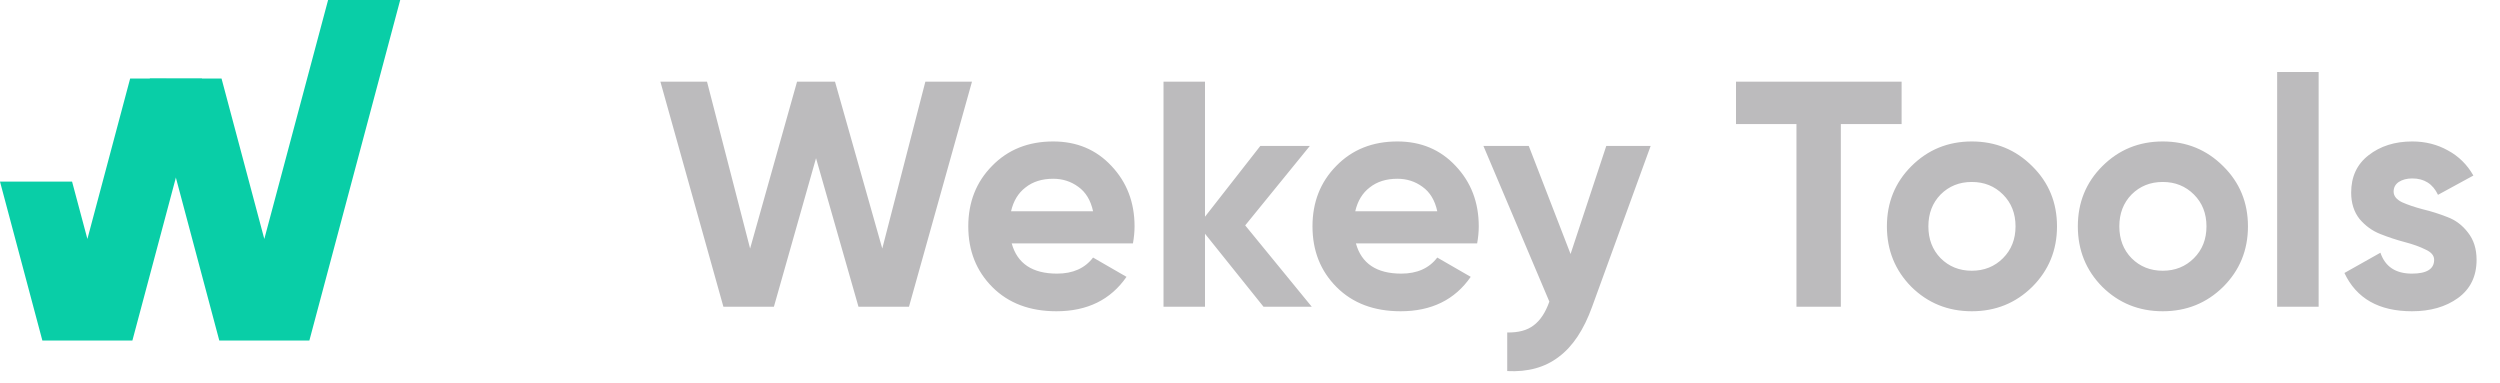 <svg width="163" height="25" viewBox="0 0 163 25" fill="none" xmlns="http://www.w3.org/2000/svg">
<path d="M47.166 20L43.057 5.323H46.097L48.907 16.205L51.968 5.323H54.442L57.524 16.205L60.334 5.323H63.374L59.265 20H55.973L53.205 10.313L50.458 20H47.166ZM65.963 15.869C66.326 17.183 67.312 17.84 68.919 17.84C69.954 17.84 70.737 17.491 71.268 16.792L73.448 18.05C72.414 19.546 70.89 20.294 68.877 20.294C67.144 20.294 65.753 19.769 64.705 18.721C63.657 17.673 63.132 16.352 63.132 14.758C63.132 13.178 63.65 11.864 64.684 10.816C65.718 9.754 67.046 9.223 68.668 9.223C70.206 9.223 71.471 9.754 72.463 10.816C73.469 11.879 73.973 13.193 73.973 14.758C73.973 15.107 73.938 15.478 73.868 15.869H65.963ZM65.921 13.773H71.268C71.114 13.06 70.793 12.528 70.303 12.179C69.828 11.83 69.283 11.655 68.668 11.655C67.941 11.655 67.34 11.844 66.865 12.221C66.389 12.584 66.075 13.102 65.921 13.773ZM85.527 20H82.382L78.566 15.24V20H75.861V5.323H78.566V14.129L82.172 9.516H85.401L81.187 14.695L85.527 20ZM88.405 15.869C88.769 17.183 89.754 17.84 91.362 17.84C92.396 17.84 93.179 17.491 93.71 16.792L95.891 18.05C94.856 19.546 93.332 20.294 91.32 20.294C89.586 20.294 88.195 19.769 87.147 18.721C86.099 17.673 85.574 16.352 85.574 14.758C85.574 13.178 86.092 11.864 87.126 10.816C88.16 9.754 89.488 9.223 91.11 9.223C92.647 9.223 93.912 9.754 94.905 10.816C95.912 11.879 96.415 13.193 96.415 14.758C96.415 15.107 96.38 15.478 96.31 15.869H88.405ZM88.363 13.773H93.71C93.556 13.06 93.235 12.528 92.745 12.179C92.27 11.83 91.725 11.655 91.11 11.655C90.383 11.655 89.782 11.844 89.307 12.221C88.831 12.584 88.517 13.102 88.363 13.773ZM104.729 9.516H107.622L103.806 20C103.261 21.51 102.534 22.6 101.626 23.271C100.731 23.956 99.613 24.263 98.271 24.194V21.677C98.998 21.691 99.571 21.538 99.99 21.216C100.424 20.895 100.766 20.377 101.018 19.665L96.719 9.516H99.676L102.401 16.561L104.729 9.516ZM123.985 5.323V8.09H120.023V20H117.129V8.09H113.187V5.323H123.985ZM132.503 18.7C131.427 19.762 130.113 20.294 128.561 20.294C127.009 20.294 125.695 19.762 124.619 18.7C123.557 17.624 123.026 16.31 123.026 14.758C123.026 13.207 123.557 11.899 124.619 10.837C125.695 9.761 127.009 9.223 128.561 9.223C130.113 9.223 131.427 9.761 132.503 10.837C133.579 11.899 134.117 13.207 134.117 14.758C134.117 16.31 133.579 17.624 132.503 18.7ZM126.527 16.834C127.072 17.379 127.75 17.652 128.561 17.652C129.372 17.652 130.05 17.379 130.595 16.834C131.14 16.289 131.413 15.597 131.413 14.758C131.413 13.919 131.14 13.227 130.595 12.682C130.05 12.137 129.372 11.864 128.561 11.864C127.75 11.864 127.072 12.137 126.527 12.682C125.996 13.227 125.73 13.919 125.73 14.758C125.73 15.597 125.996 16.289 126.527 16.834ZM144.953 18.7C143.876 19.762 142.562 20.294 141.011 20.294C139.459 20.294 138.145 19.762 137.069 18.7C136.006 17.624 135.475 16.31 135.475 14.758C135.475 13.207 136.006 11.899 137.069 10.837C138.145 9.761 139.459 9.223 141.011 9.223C142.562 9.223 143.876 9.761 144.953 10.837C146.029 11.899 146.567 13.207 146.567 14.758C146.567 16.31 146.029 17.624 144.953 18.7ZM138.977 16.834C139.522 17.379 140.2 17.652 141.011 17.652C141.821 17.652 142.499 17.379 143.044 16.834C143.59 16.289 143.862 15.597 143.862 14.758C143.862 13.919 143.59 13.227 143.044 12.682C142.499 12.137 141.821 11.864 141.011 11.864C140.2 11.864 139.522 12.137 138.977 12.682C138.446 13.227 138.18 13.919 138.18 14.758C138.18 15.597 138.446 16.289 138.977 16.834ZM148.47 20V4.694H151.175V20H148.47ZM156.064 12.493C156.064 12.773 156.245 13.004 156.609 13.185C156.986 13.353 157.441 13.507 157.972 13.647C158.503 13.773 159.034 13.94 159.565 14.15C160.096 14.346 160.544 14.681 160.907 15.156C161.285 15.632 161.473 16.226 161.473 16.939C161.473 18.015 161.068 18.847 160.257 19.434C159.46 20.007 158.461 20.294 157.259 20.294C155.106 20.294 153.638 19.462 152.856 17.798L155.204 16.477C155.512 17.386 156.196 17.84 157.259 17.84C158.223 17.84 158.706 17.54 158.706 16.939C158.706 16.659 158.517 16.436 158.139 16.268C157.776 16.086 157.329 15.925 156.798 15.786C156.266 15.646 155.735 15.471 155.204 15.261C154.673 15.052 154.219 14.723 153.841 14.276C153.478 13.815 153.296 13.241 153.296 12.556C153.296 11.522 153.673 10.711 154.428 10.124C155.197 9.523 156.148 9.223 157.28 9.223C158.132 9.223 158.908 9.418 159.607 9.81C160.306 10.187 160.858 10.732 161.264 11.445L158.957 12.703C158.622 11.99 158.063 11.634 157.28 11.634C156.93 11.634 156.637 11.711 156.399 11.864C156.175 12.018 156.064 12.228 156.064 12.493Z" fill="#BCBBBD"/>
<path d="M26.093 0L20.171 22.201H14.298L10.599 8.325L9.764 5.121H14.444L17.233 15.581L21.392 0H26.093Z" fill="#09CEA7"/>
<path d="M13.172 5.124L12.336 8.325L8.632 22.201H2.762L0 11.841H4.699L5.698 15.58L8.486 5.121L13.172 5.124Z" fill="#09CEA7"/>
</svg>
